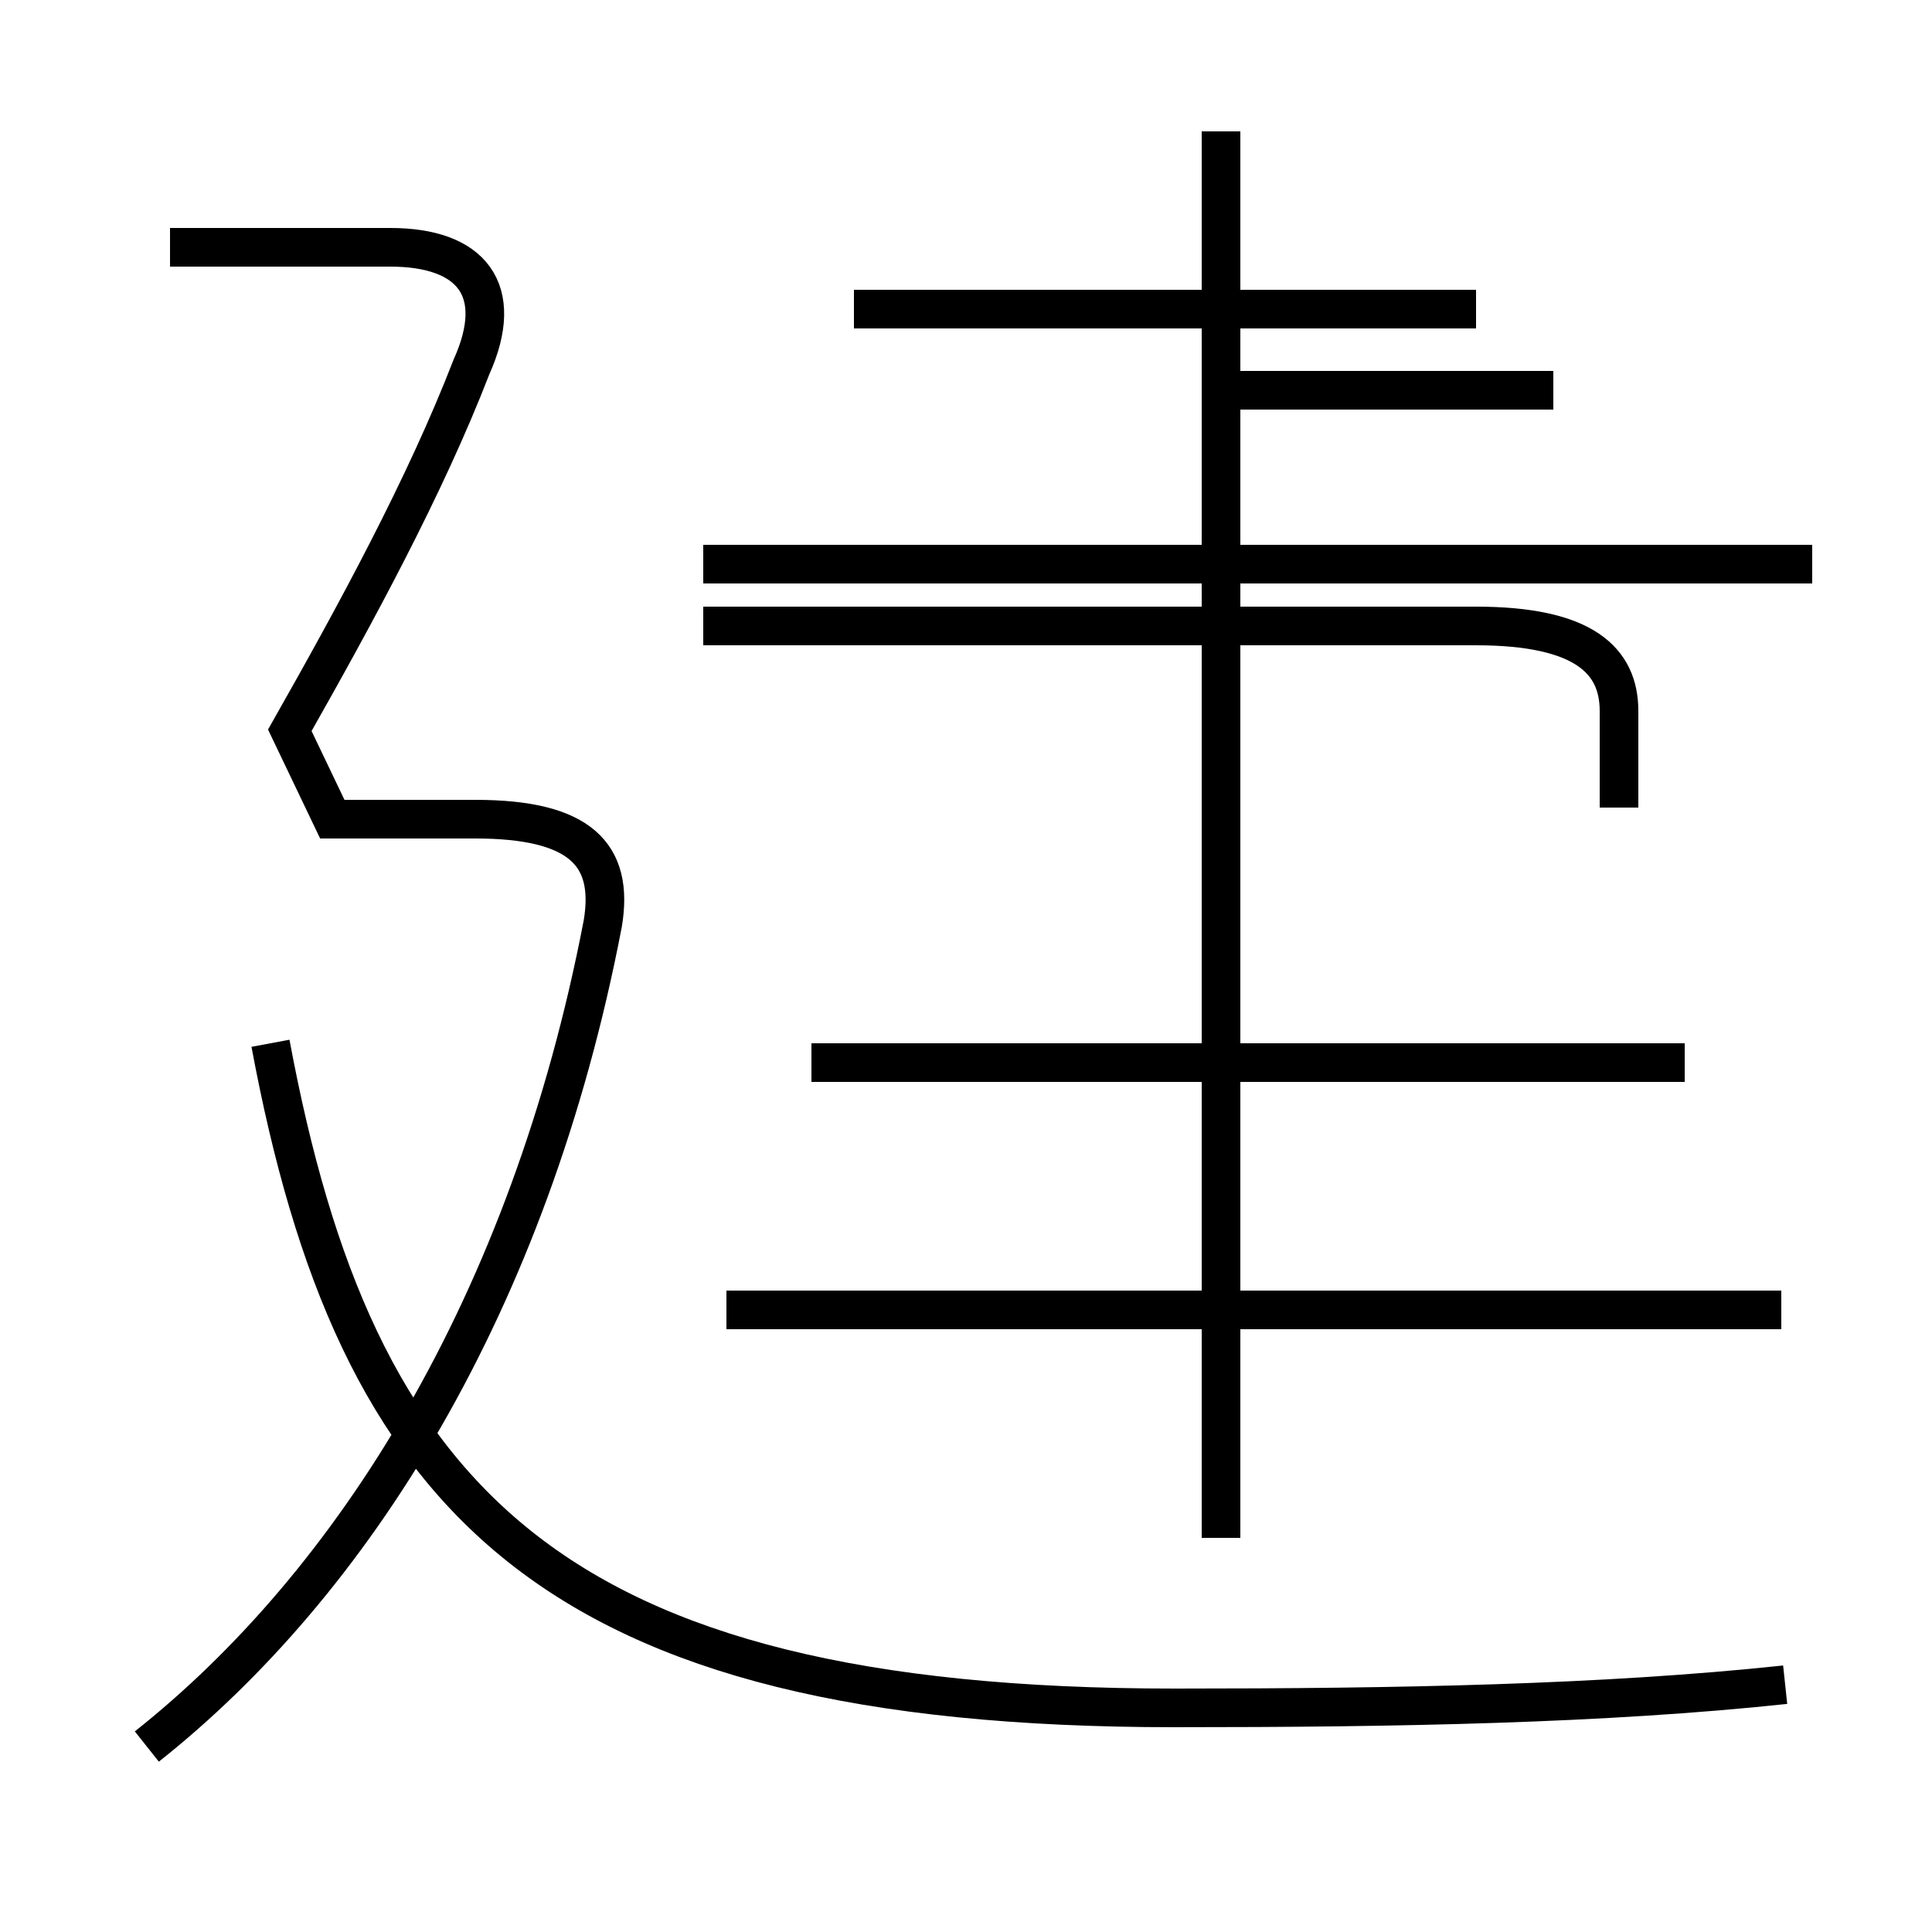 <?xml version='1.0' encoding='utf8'?>
<svg viewBox="0.0 -6.0 50.0 50.0" version="1.1" xmlns="http://www.w3.org/2000/svg">
<rect x="0.0" y="-6.0" width="50.0" height="50.0" fill="#808080" stroke="none"/>
<rect x="-1000" y="-1000" width="2000" height="2000" stroke="white" fill="white"/>
<g style="fill:white;stroke:#000000;  stroke-width:1">
<path d="M 46.2 -0.4 C 41.5 0.1 36.2 0.2 30.4 0.2 C 14.2 0.2 9.2 -5.2 7.0 -17.0 M 3.8 1.2 C 9.1 -3.0 13.7 -10.2 15.6 -20.1 C 15.9 -21.9 15.0 -22.8 12.3 -22.8 L 8.6 -22.8 L 7.5 -25.1 C 9.2 -28.1 11.0 -31.4 12.2 -34.5 C 13.1 -36.5 12.2 -37.6 10.1 -37.6 L 4.4 -37.6 M 46.1 -10.1 L 18.8 -10.1 M 31.6 -4.2 L 31.6 -40.6 M 43.6 -16.5 L 21.0 -16.5 M 46.9 -29.4 L 18.2 -29.4 M 40.2 -33.9 L 32.1 -33.9 M 41.9 -23.1 L 41.9 -25.6 C 41.9 -26.9 41.0 -27.8 38.2 -27.8 L 18.2 -27.8 M 38.2 -36.0 L 22.1 -36.0" transform="translate(0.0, 38.0)" />
</g>
</svg>